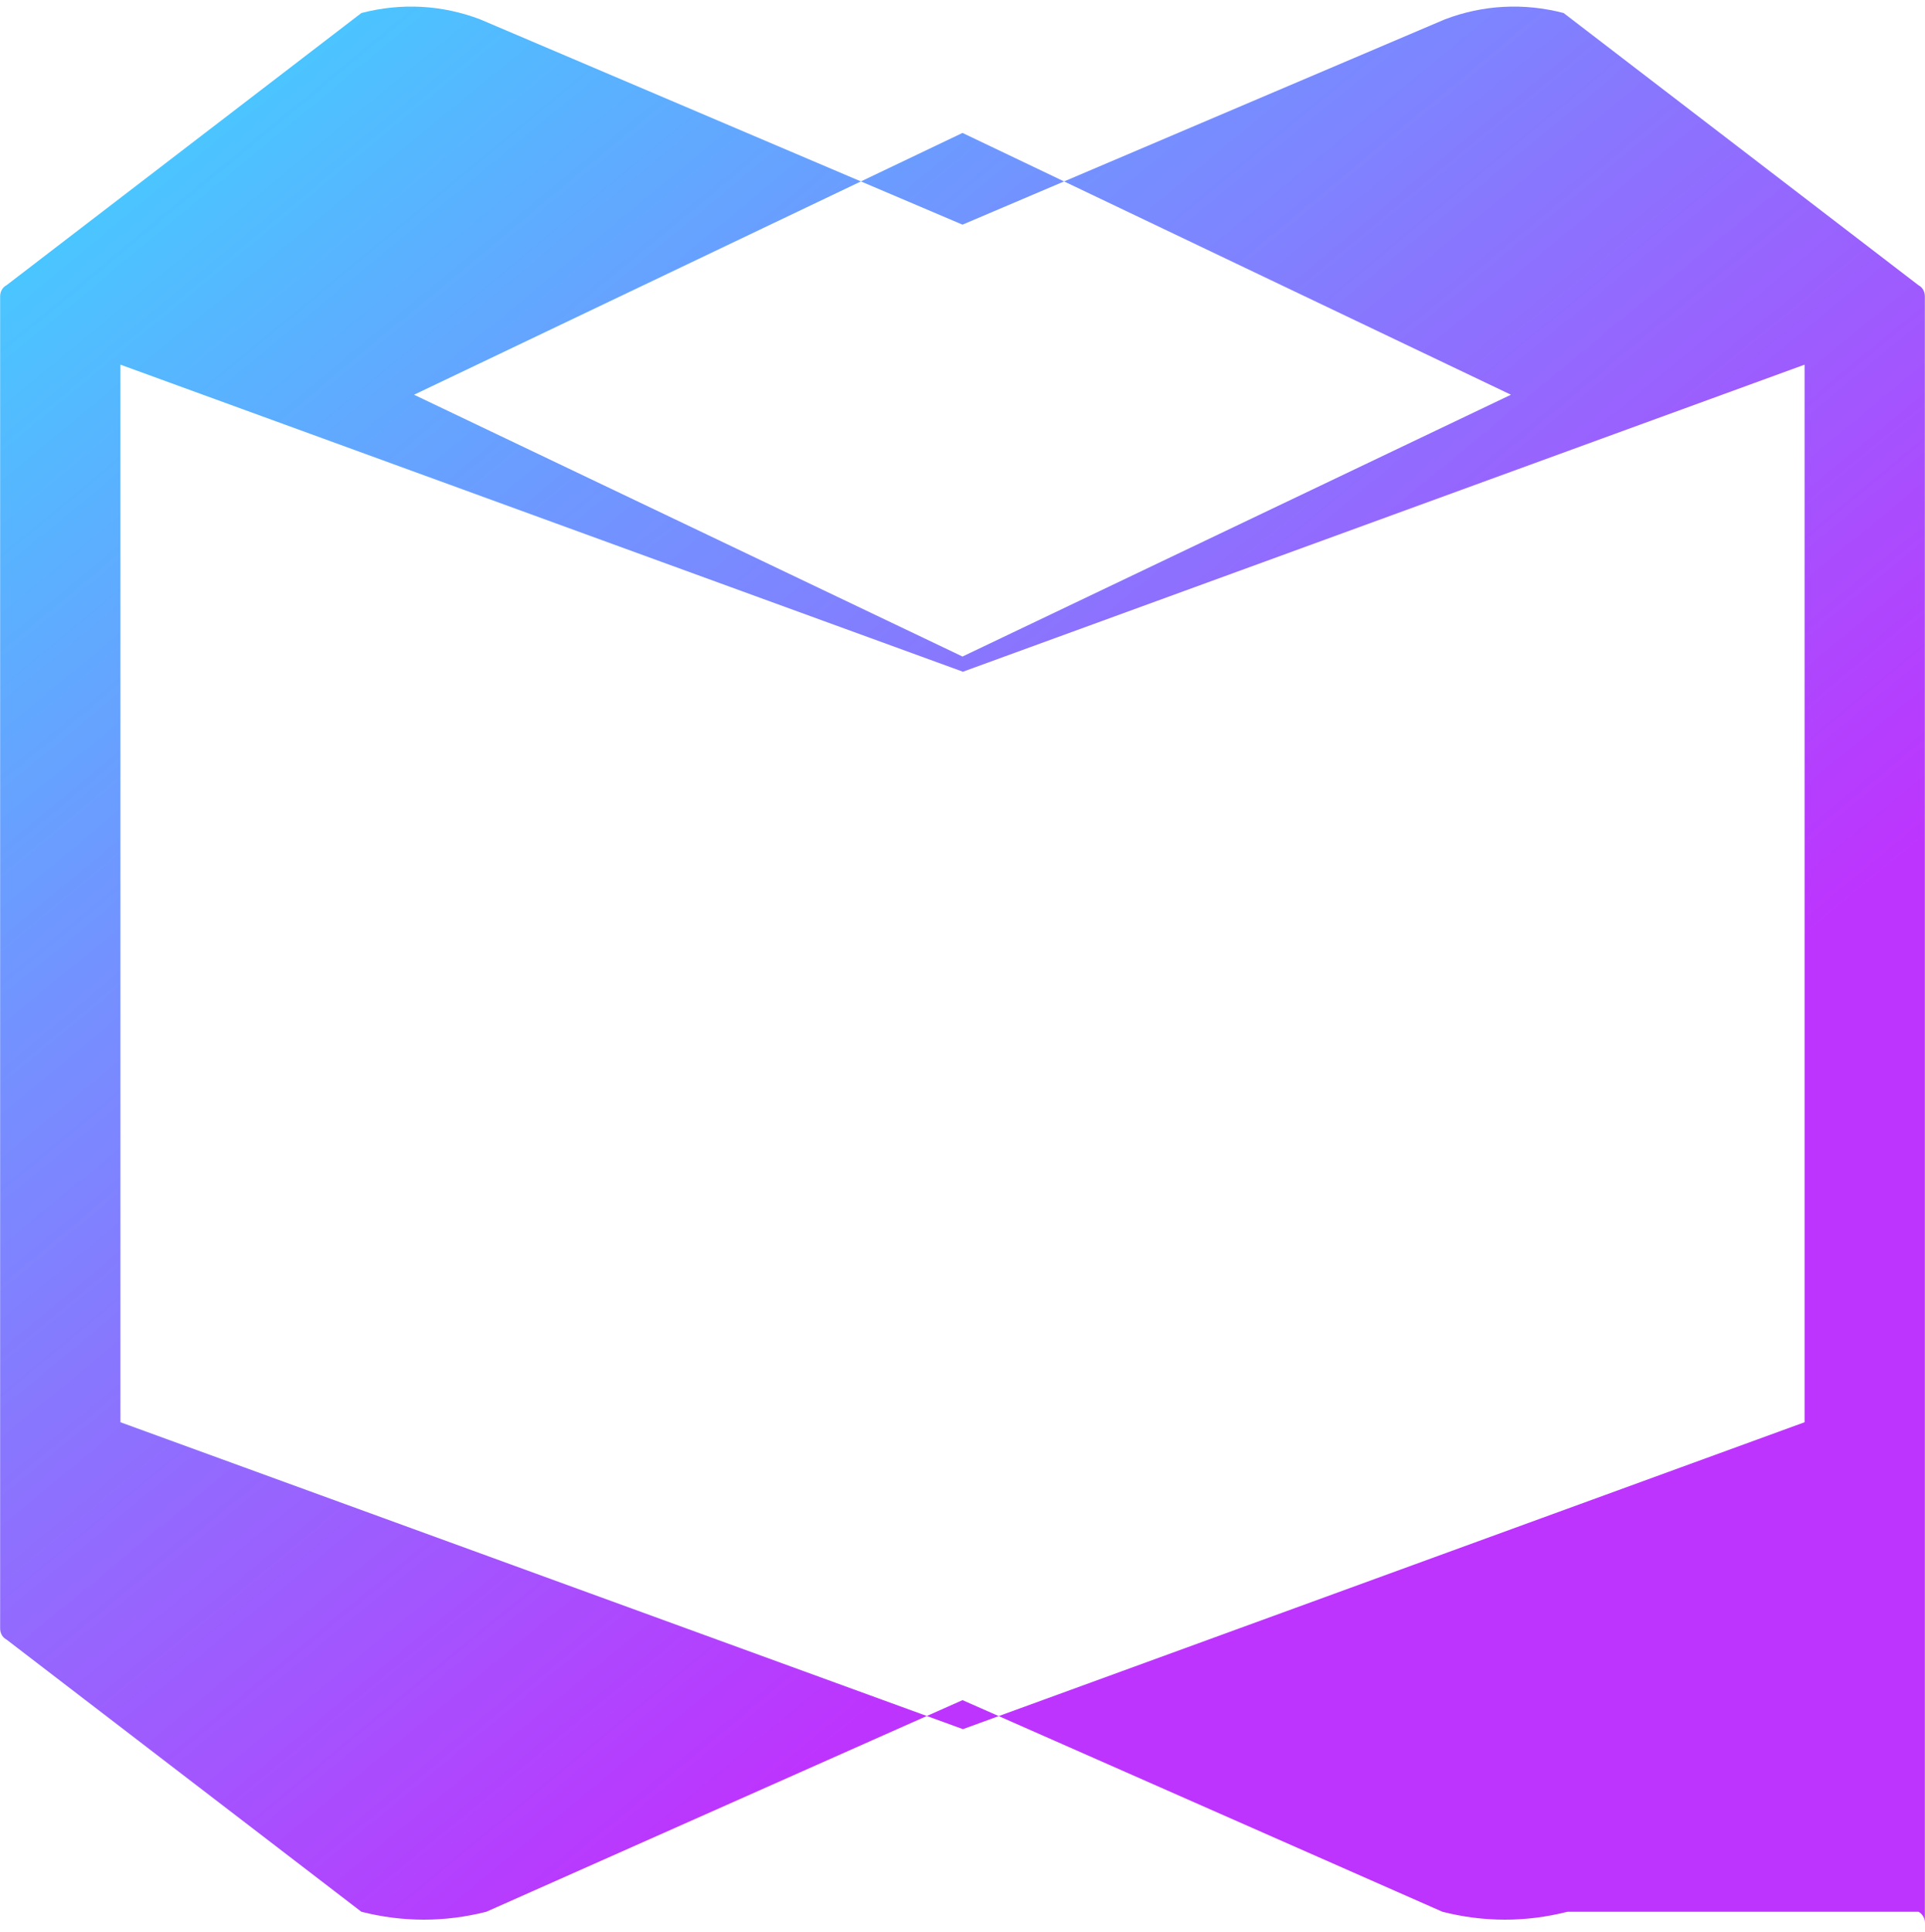 <svg xmlns="http://www.w3.org/2000/svg" xmlns:xlink="http://www.w3.org/1999/xlink" aria-hidden="true" role="img" class="iconify iconify--logos" width="31.88" height="32" preserveAspectRatio="xMidYMid meet" viewBox="0 0 256 257"><path fill="url(#IconifyId1813088fe1f29001d76)" d="M255.153 37.938L207.951 1.732C202.634.346 197.199.653 192.162 2.573L128 29.88 63.838 2.573C58.801.653 53.366.346 48.049 1.732L.847 37.938C.299 38.222 0 38.799 0 39.418v177.164c0 .619.299 1.196.847 1.48L48.049 254.268c5.537 1.402 11.076 1.402 16.614 0L128 226.12l63.838 28.148c5.537 1.402 11.076 1.402 16.614 0L255.153 254.268c.548.284.847.861.847 1.48V39.418c0-.619-.299-1.196-.847-1.48zM128 17.68L200.947 52.5 128 87.32 55.053 52.5 128 17.68zM16 48.5L128 89.32v140.64L16 189.16V48.5zM240 189.16L128 230v-140.64L240 48.5v140.66z"></path><defs><linearGradient id="IconifyId1813088fe1f29001d76" x1="-.828%" x2="57.636%" y1="7.652%" y2="78.411%"><stop offset="0%" stop-color="#41D1FF"></stop><stop offset="100%" stop-color="#BD34FE"></stop></linearGradient></defs></svg>
